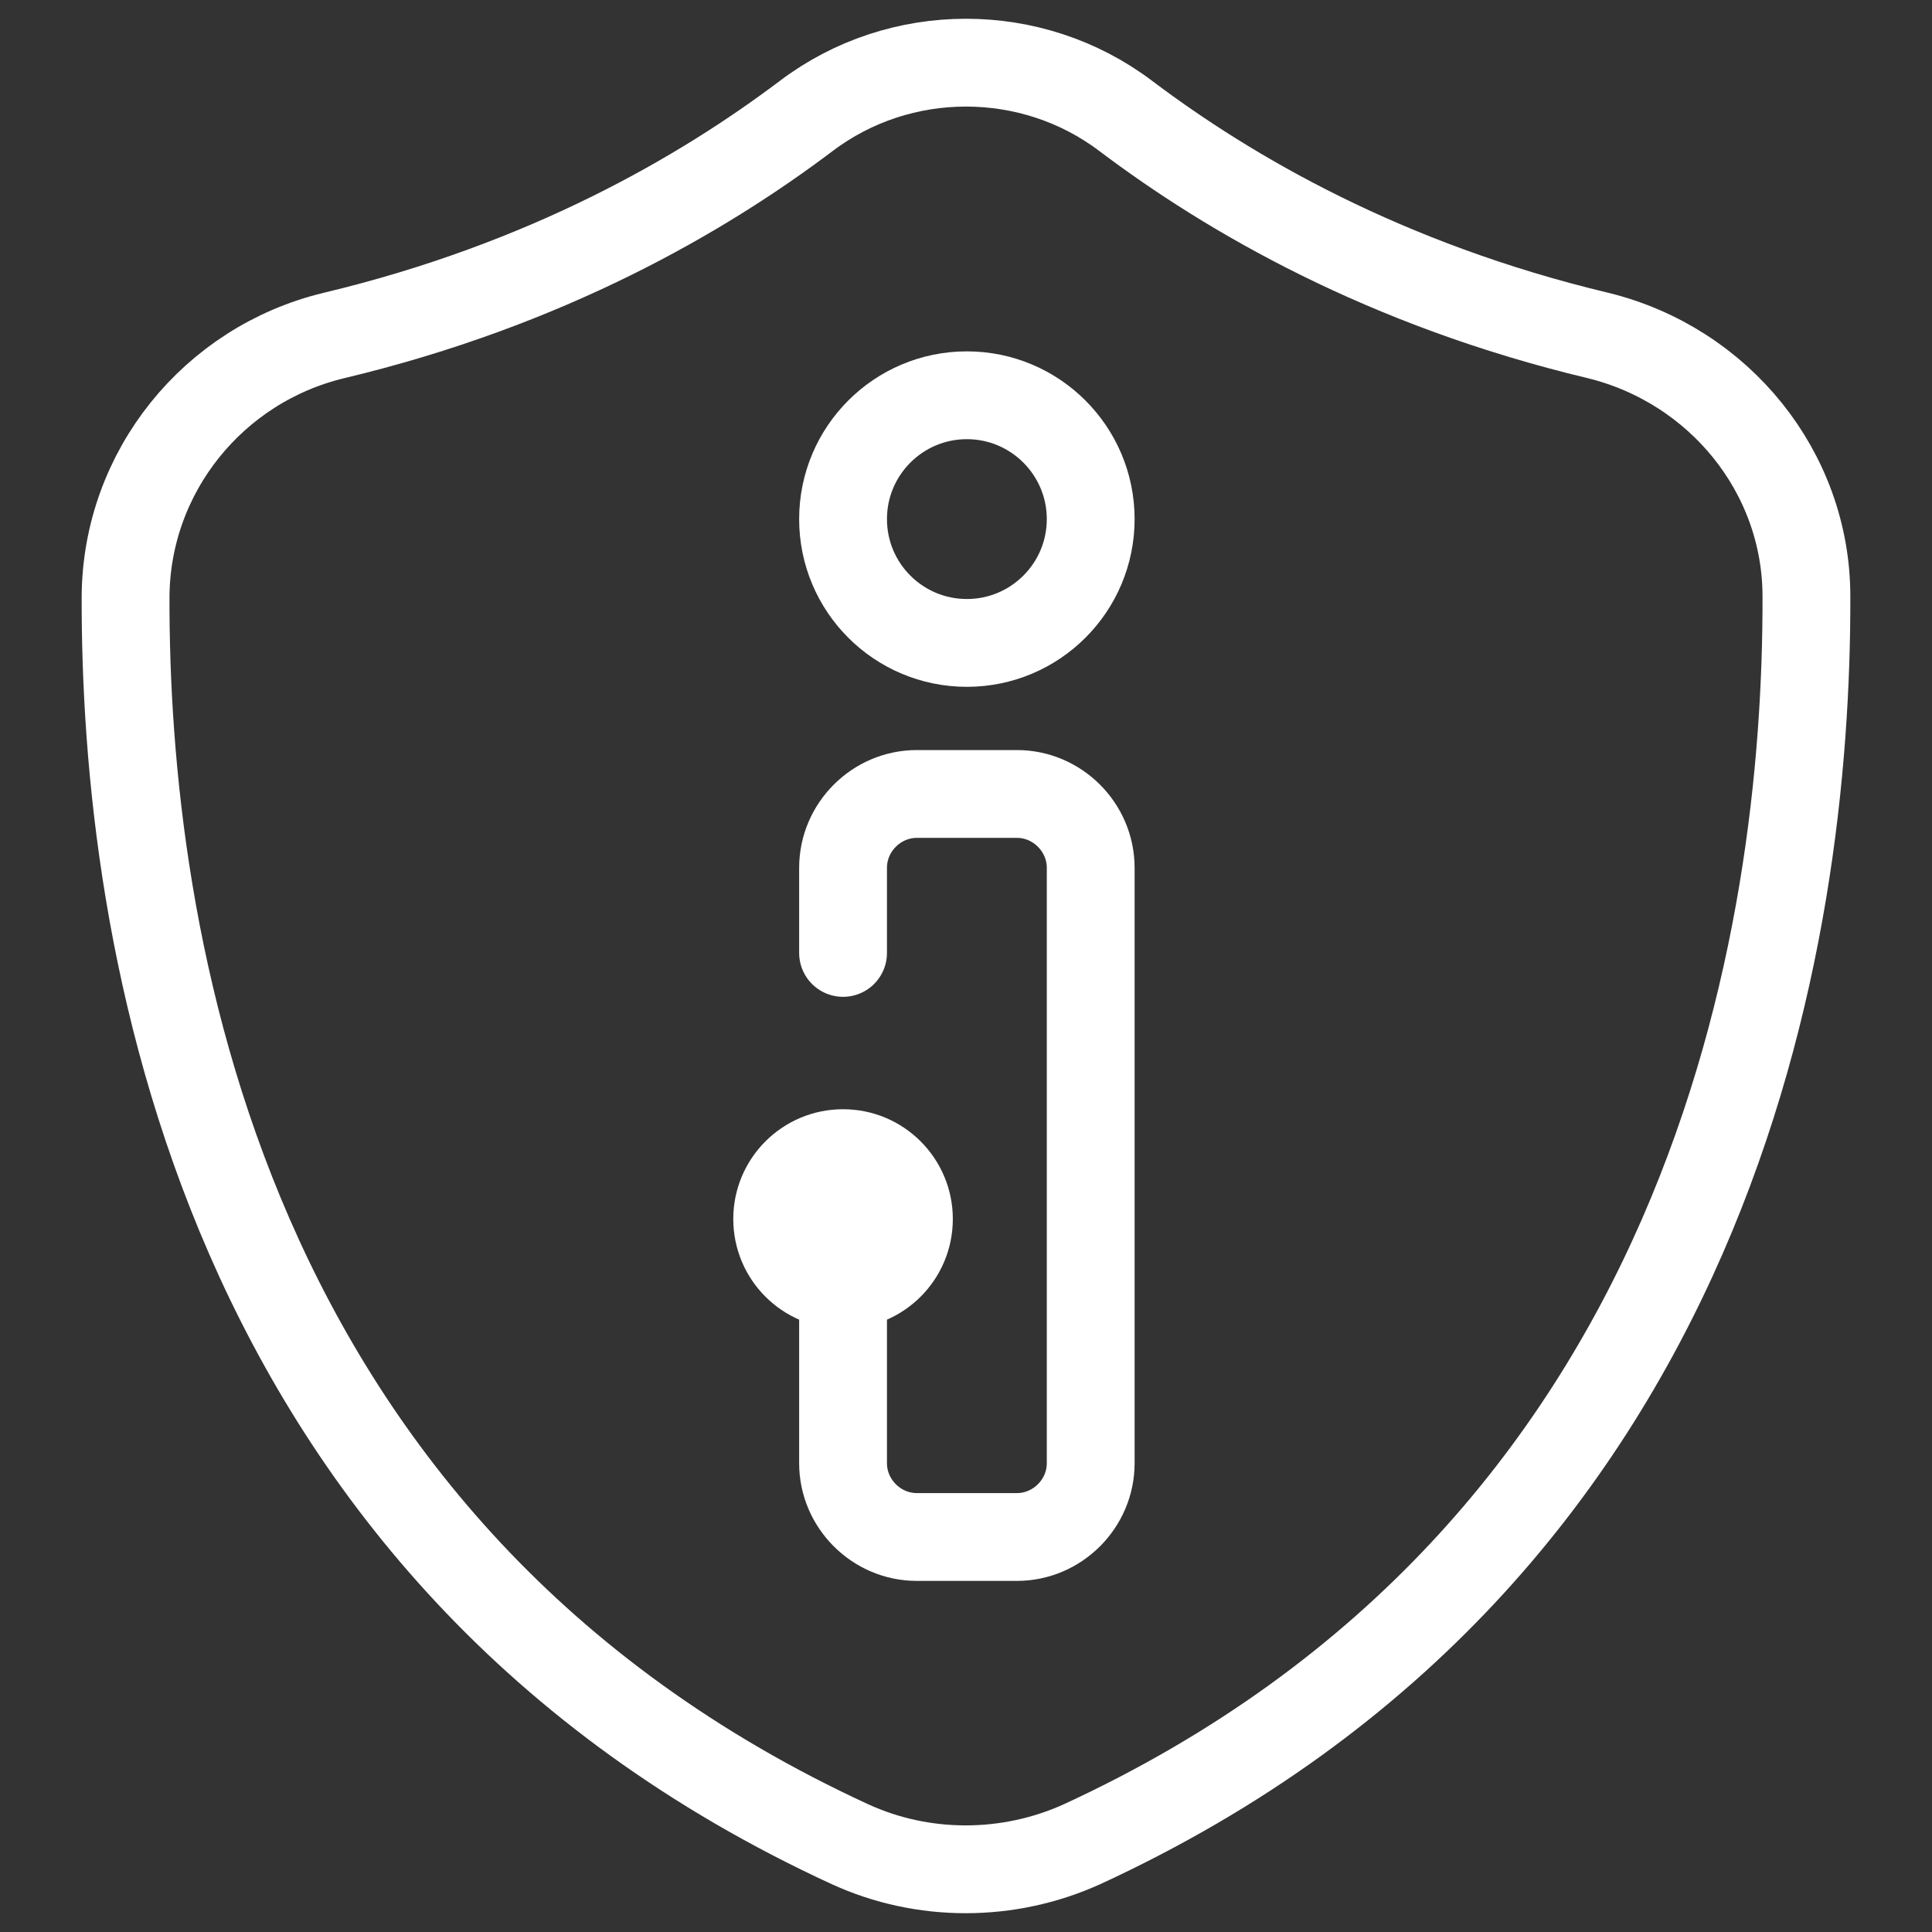 <svg width="22" height="22" viewBox="0 0 22 22" fill="none" xmlns="http://www.w3.org/2000/svg">
<rect x="0" y="0" width="22" height="22" fill="#333333" stroke="none"/>
<path d="M9.6 15.131C10.29 15.131 10.85 14.572 10.85 13.881C10.85 13.191 10.29 12.631 9.6 12.631C8.909 12.631 8.35 13.191 8.35 13.881C8.35 14.572 8.909 15.131 9.6 15.131Z" fill="white"/>
<path d="M9.6 13.152V16.662C9.6 17.122 9.98 17.502 10.44 17.502H11.58C12.04 17.502 12.42 17.122 12.42 16.662V9.882C12.42 9.421 12.04 9.041 11.58 9.041H10.44C9.98 9.041 9.6 9.421 9.6 9.882V10.851" stroke="white" stroke-miterlimit="10" stroke-linecap="round"/>
<path d="M11.01 7.321C11.788 7.321 12.42 6.69 12.42 5.911C12.42 5.133 11.788 4.501 11.01 4.501C10.231 4.501 9.6 5.133 9.6 5.911C9.6 6.69 10.231 7.321 11.01 7.321Z" stroke="white" stroke-miterlimit="10" stroke-linecap="round"/>
<path fill-rule="evenodd" clip-rule="evenodd" d="M18.2 3.821C15.77 3.241 14 2.211 12.82 1.321C11.75 0.511 10.25 0.511 9.18 1.321C8 2.211 6.23 3.241 3.8 3.821C2.43 4.151 1.44 5.371 1.43 6.791C1.42 10.611 2.45 17.671 9.68 21.001C10.51 21.381 11.48 21.381 12.32 21.001C19.54 17.671 20.58 10.611 20.57 6.791C20.57 5.381 19.58 4.161 18.2 3.821Z" stroke="white" stroke-miterlimit="10"/>
</svg>
